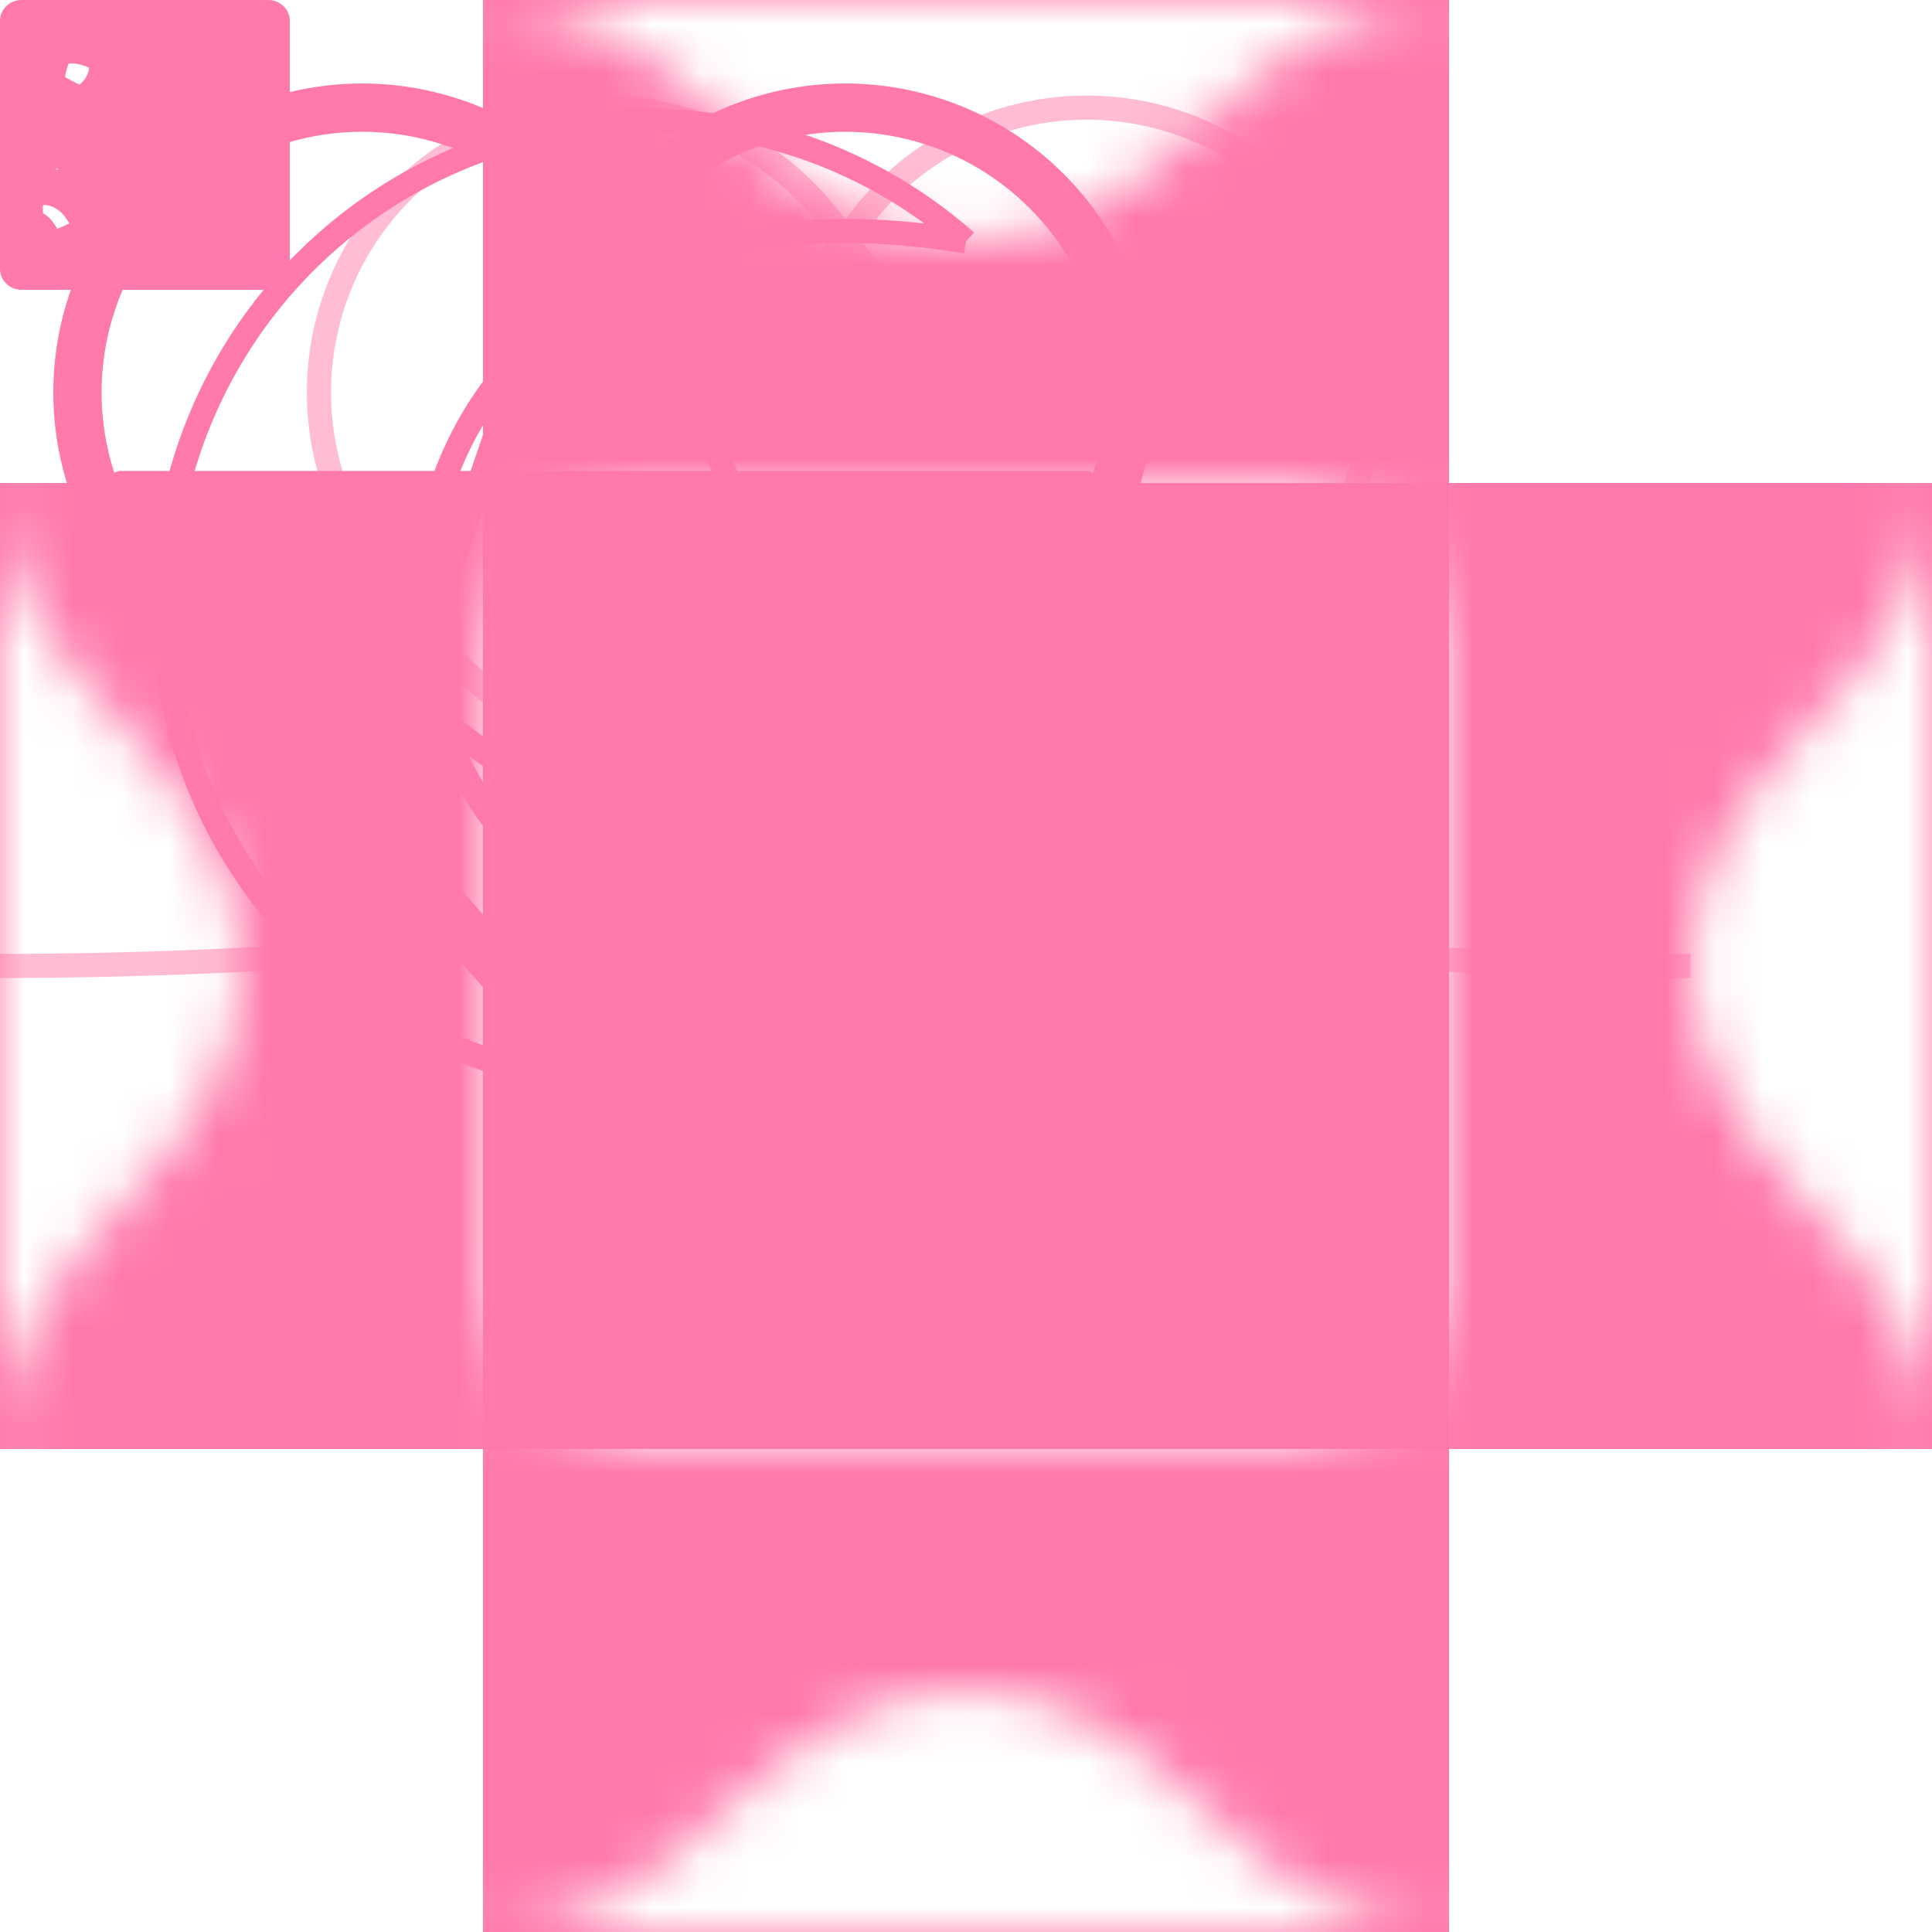 <svg height="160" width="160" xmlns="http://www.w3.org/2000/svg" version="1.1">
  <style>
    use { display: none; }
    use:target { display: inline }
  </style>
  <symbol id="star-internal" height="100" width="100" viewBox="0 0 100 100">
    <path fill="none" stroke="#ff7aab" stroke-width="2px" stroke-linejoin="round"
      vector-effect="non-scaling-stroke"
      d="M 22.5,90
         L 90,40
         L 10,40
         L 77.5,90
         L 50,10 Z" />
  </symbol>
  <use id="moon" href="#moon-internal" />

  <symbol id="moon-internal" height="100" width="100" viewBox="0 0 100 100">
    <path fill="none" stroke="#ff7aab" stroke-width="2px" stroke-linejoin="round"
      vector-effect="non-scaling-stroke"
      d="M 80,20
         A 40,40 0,1,0 80,80
         C 20,90 20,10 80,20" />
  </symbol>
  <use id="star" href="#star-internal" />

  <symbol id="heart-internal" height="100" width="100" viewBox="0 0 100 100">
    <path fill="none" stroke="#ff7aab" stroke-width="4px" stroke-linejoin="round"
      vector-effect="non-scaling-stroke"
      d="M 10,45
         A 10,10 0,0,1 50,20
         A 10,10 0,0,1 90,45
         L 50,90 Z" />
  </symbol>
  <use id="heart" href="#heart-internal" />

  <symbol id="curly-heart-internal" height="100" width="140" viewBox="0 0 140 100">
    <path fill="none" stroke="#ff7aab" stroke-width="2px" stroke-linejoin="round"
      opacity="0.5" vector-effect="non-scaling-stroke"
      d="M -1,80
         Q 90,80 110,45
         A 10,10 0,0,0 70,20
         C 65,25 65,35 70,35
         C 75,35 75,25 70,20
         A 10,10 0,0,0 30,45
         Q 50,80 141,80" />
  </symbol>
  <use id="curly-heart" href="#curly-heart-internal" />

  <symbol id="wave-internal" height="160" width="160">
    <g transform="scale(4)">
      <pattern x="-15" id="wave-pattern" patternUnits="userSpaceOnUse" width="20" height="10">
          <path d="m 0,12.5 v -10 q 5,-5 10,0 t 10,0 v 10" fill="#ff7aab" />
          <animate attributeName="x" from="-15" to="5" dur="8s" repeatCount="indefinite"/>
      </pattern>
      <rect x="10" y="0" width="20" height="10" fill="url(#wave-pattern)"/>
      <rect x="10" y="-40" width="20" height="10" fill="url(#wave-pattern)" transform="rotate(90 0 0)"/>
      <rect x="-30" y="-40" width="20" height="10" fill="url(#wave-pattern)" transform="rotate(180 0 0)"/>
      <rect x="-30" y="0" width="20" height="10" fill="url(#wave-pattern)" transform="rotate(270 0 0)"/>
      <pattern id="top-right-wave-corner" patternUnits="userSpaceOnUse" width="40" height="40">
        <path fill="#ff7aab">
          <animate attributeName="d"
            values="m 30,0 a 10,10 0,0,1 10,10 h -10;
                    m 30,5 a 5,5 0,0,1 5,5 h -5;
                    m 30,0 a 10,10 0,0,1 10,10 h -10"
            calcMode="spline" keyTimes="0;0.5;1" keySplines="0.5 0 0.5 1; 0.5 0 0.5 1"
            dur="8s" repeatCount="indefinite"/>
        </path>
      </pattern>
      <rect x="0" y="0" width="40" height="40" fill="url(#top-right-wave-corner)" />
      <rect x="0" y="-40" width="40" height="40" fill="url(#top-right-wave-corner)" transform="rotate(90)" />
      <rect x="-40" y="-40" width="40" height="40" fill="url(#top-right-wave-corner)" transform="rotate(180)" />
      <rect x="-40" y="0" width="40" height="40" fill="url(#top-right-wave-corner)" transform="rotate(270)" />
      <rect x="10" y="10" width="20" height="20" fill="#ff7aab" />
    </g>
  </symbol>
  <use id="wave" href="#wave-internal" />

  <symbol id="github-internal" height="24" width="24" viewBox="0 0 24 24">
    <path fill="#ff7aab" stroke="none" stroke-linejoin="round"
      vector-effect="non-scaling-stroke"
      d="M12 .297c-6.63 0-12 5.373-12 12 0 5.303 3.438 9.8 8.205 11.385.6.113.82-.258.82-.577 0-.285-.01-1.04-.015-2.04-3.338.724-4.042-1.61-4.042-1.61C4.422 18.07 3.633 17.7 3.633 17.7c-1.087-.744.084-.729.084-.729 1.205.084 1.838 1.236 1.838 1.236 1.07 1.835 2.809 1.305 3.495.998.108-.776.417-1.305.76-1.605-2.665-.3-5.466-1.332-5.466-5.93 0-1.31.465-2.38 1.235-3.22-.135-.303-.54-1.523.105-3.176 0 0 1.005-.322 3.3 1.23.96-.267 1.98-.399 3-.405 1.02.006 2.04.138 3 .405 2.28-1.552 3.285-1.23 3.285-1.23.645 1.653.24 2.873.12 3.176.765.84 1.23 1.91 1.23 3.22 0 4.61-2.805 5.625-5.475 5.92.42.36.81 1.096.81 2.22 0 1.606-.015 2.896-.015 3.286 0 .315.21.69.825.57C20.565 22.092 24 17.592 24 12.297c0-6.627-5.373-12-12-12" />
  </symbol>
  <use id="github" href="#github-internal" />

  <symbol id="twitter-internal" height="24" width="24" viewBox="0 0 24 24">
    <path fill="#ff7aab" stroke="none" stroke-linejoin="round"
      vector-effect="non-scaling-stroke"
      d="M23.954 4.569c-.885.389-1.83.654-2.825.775 1.014-.611 1.794-1.574 2.163-2.723-.951.555-2.005.959-3.127 1.184-.896-.959-2.173-1.559-3.591-1.559-2.717 0-4.92 2.203-4.92 4.917 0 .39.045.765.127 1.124C7.691 8.094 4.066 6.13 1.64 3.161c-.427.722-.666 1.561-.666 2.475 0 1.71.87 3.213 2.188 4.096-.807-.026-1.566-.248-2.228-.616v.061c0 2.385 1.693 4.374 3.946 4.827-.413.111-.849.171-1.296.171-.314 0-.615-.03-.916-.086.631 1.953 2.445 3.377 4.604 3.417-1.68 1.319-3.809 2.105-6.102 2.105-.39 0-.779-.023-1.17-.067 2.189 1.394 4.768 2.209 7.557 2.209 9.054 0 13.999-7.496 13.999-13.986 0-.209 0-.42-.015-.63.961-.689 1.8-1.56 2.46-2.548l-.047-.02z" />
  </symbol>
  <use id="twitter" href="#twitter-internal" />

  <symbol id="linkedin-internal" height="24" width="24" viewBox="0 0 24 24">
    <path fill="#ff7aab" stroke="none" stroke-linejoin="round"
      vector-effect="non-scaling-stroke"
      d="M20.447 20.452h-3.554v-5.569c0-1.328-.027-3.037-1.852-3.037-1.853 0-2.136 1.445-2.136 2.939v5.667H9.351V9h3.414v1.561h.046c.477-.9 1.637-1.85 3.37-1.85 3.601 0 4.267 2.37 4.267 5.455v6.286zM5.337 7.433c-1.144 0-2.063-.926-2.063-2.065 0-1.138.92-2.063 2.063-2.063 1.14 0 2.064.925 2.064 2.063 0 1.139-.925 2.065-2.064 2.065zm1.782 13.019H3.555V9h3.564v11.452zM22.225 0H1.771C.792 0 0 .774 0 1.729v20.542C0 23.227.792 24 1.771 24h20.451C23.2 24 24 23.227 24 22.271V1.729C24 .774 23.2 0 22.222 0h.003z" />
  </symbol>
  <use id="linkedin" href="#linkedin-internal" />
</svg>
